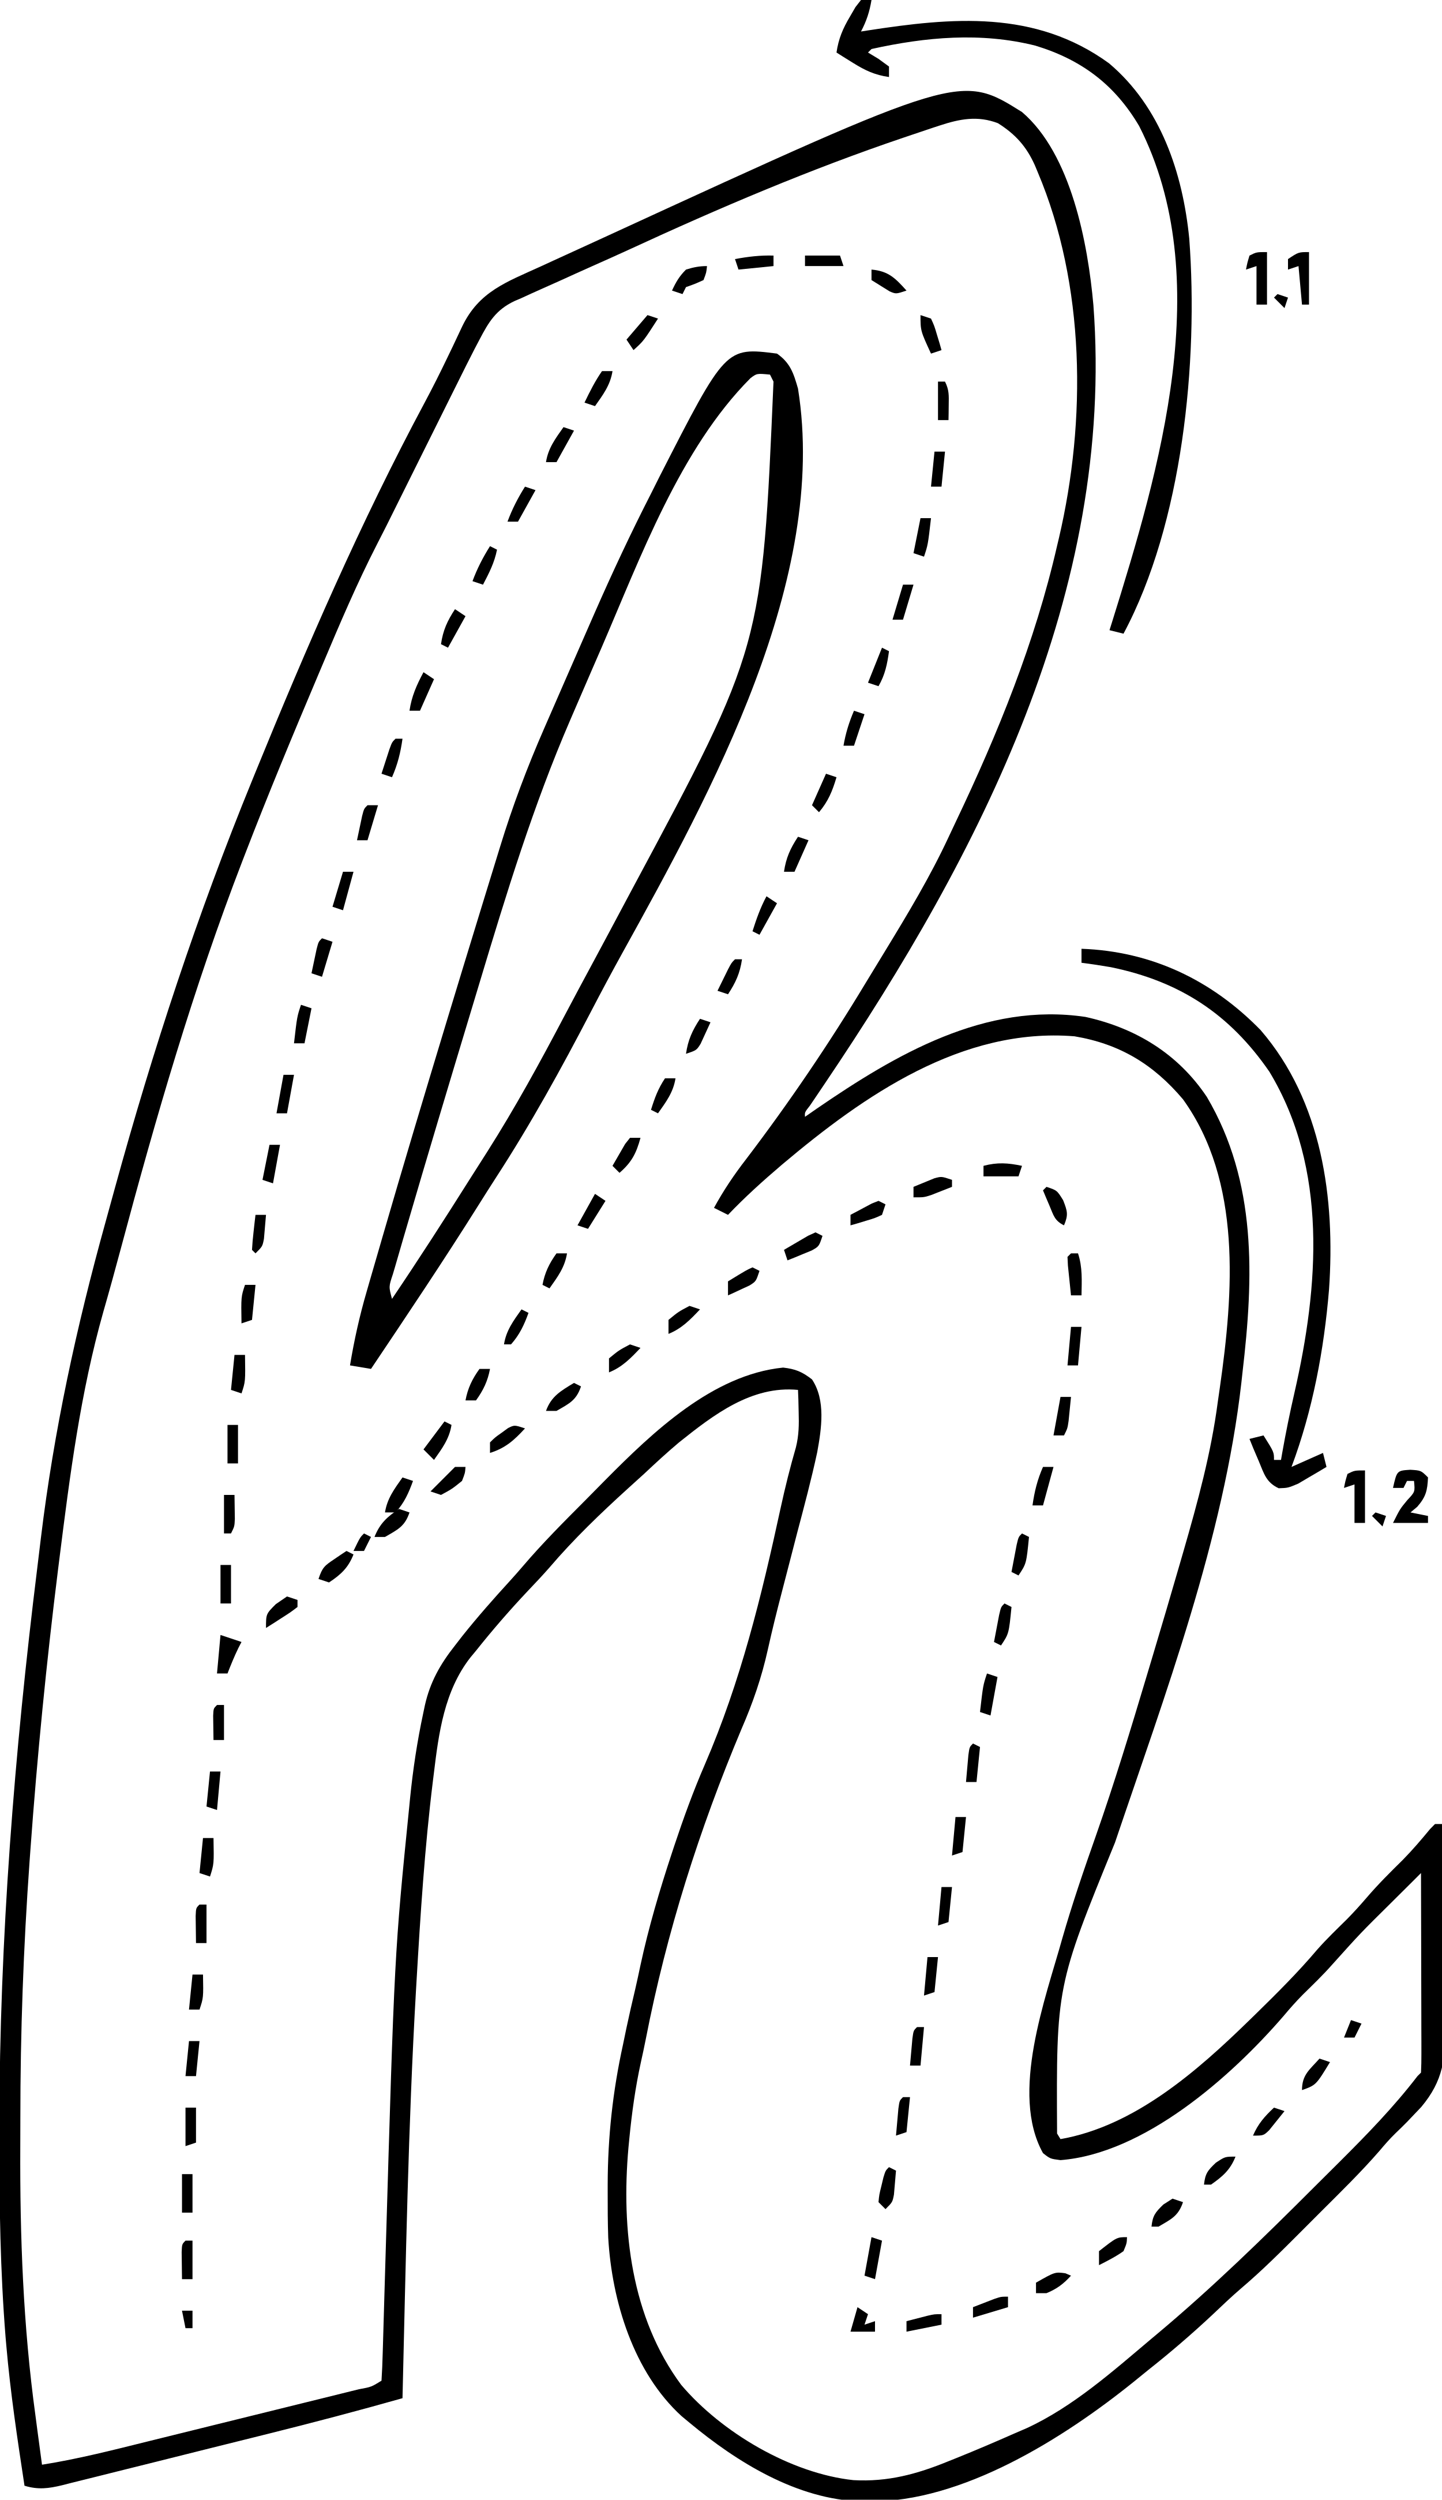 <?xml version="1.0" encoding="UTF-8"?>
<svg version="1.1" xmlns="http://www.w3.org/2000/svg" width="412" height="714">
<path d="M0 0 C14.067 11.998 18.844 37.64 20.398 55.133 C26.548 136.984 -11.896 211.652 -56.361 277.531 C-57.097 278.623 -57.832 279.715 -58.59 280.84 C-59.248 281.813 -59.907 282.786 -60.586 283.789 C-62.09 285.703 -62.09 285.703 -62 287 C-60.382 285.875 -60.382 285.875 -58.73 284.727 C-36.024 269.139 -10.539 254.215 18.137 258.465 C32.509 261.64 44.575 268.992 52.812 281.312 C67.177 305.648 66.181 332.892 63 360 C62.898 360.936 62.795 361.872 62.69 362.836 C57.635 407.449 40.874 451.975 26.562 494.312 C9.798 535.336 9.798 535.336 10.023 577.402 C10.507 578.193 10.507 578.193 11 579 C32.159 575.28 50.02 559.612 65 545 C65.871 544.152 65.871 544.152 66.759 543.287 C72.847 537.331 78.858 531.359 84.363 524.855 C87.032 521.83 89.942 519.05 92.812 516.219 C94.797 514.206 96.661 512.146 98.5 510 C101.742 506.217 105.234 502.745 108.785 499.254 C111.548 496.442 114.083 493.474 116.59 490.434 C117.055 489.961 117.521 489.487 118 489 C118.66 489 119.32 489 120 489 C120.186 498.197 120.328 507.394 120.414 516.593 C120.456 520.865 120.512 525.137 120.604 529.408 C120.691 533.539 120.738 537.668 120.759 541.799 C120.774 543.367 120.802 544.935 120.846 546.503 C121.095 555.868 120.365 562.331 114.07 569.825 C113.387 570.543 112.704 571.261 112 572 C111.044 573.005 111.044 573.005 110.068 574.031 C108.955 575.162 107.821 576.274 106.672 577.368 C105.06 578.941 103.633 580.571 102.188 582.297 C96.929 588.351 91.198 593.951 85.521 599.609 C83.567 601.558 81.618 603.512 79.67 605.467 C74.148 610.992 68.651 616.491 62.694 621.552 C59.764 624.057 56.991 626.731 54.188 629.375 C48.322 634.852 42.299 640.023 36 645 C34.626 646.116 33.252 647.231 31.879 648.348 C11.796 664.519 -17.103 682.739 -43.688 682.5 C-44.46 682.494 -45.233 682.487 -46.029 682.48 C-64.205 681.913 -81.352 671.35 -95 660 C-95.739 659.388 -96.477 658.775 -97.238 658.145 C-111.015 645.599 -117.184 625.225 -118.221 607.144 C-118.366 602.846 -118.385 598.55 -118.375 594.25 C-118.375 593.101 -118.375 593.101 -118.375 591.929 C-118.345 578.293 -116.927 565.336 -114 552 C-113.672 550.425 -113.346 548.849 -113.02 547.273 C-112.239 543.579 -111.389 539.904 -110.517 536.229 C-109.989 533.953 -109.503 531.67 -109.023 529.383 C-106.679 518.511 -103.549 507.928 -100.062 497.375 C-99.83 496.67 -99.597 495.966 -99.357 495.24 C-96.736 487.373 -93.935 479.638 -90.629 472.031 C-80.365 448.269 -74.444 424.014 -68.965 398.738 C-67.691 392.894 -66.259 387.138 -64.592 381.393 C-63.734 377.925 -63.706 374.884 -63.812 371.312 C-63.84 370.112 -63.867 368.912 -63.895 367.676 C-63.929 366.793 -63.964 365.91 -64 365 C-77.264 363.725 -88.13 372.119 -98 380 C-101.439 382.894 -104.726 385.921 -108 389 C-109.485 390.347 -110.971 391.693 -112.458 393.038 C-120.386 400.233 -128.094 407.619 -135.047 415.773 C-137.011 418.013 -139.051 420.169 -141.104 422.327 C-146.318 427.848 -151.271 433.558 -156 439.5 C-156.54 440.151 -157.079 440.802 -157.635 441.472 C-165.066 451.029 -166.651 462.969 -168.062 474.688 C-168.143 475.336 -168.224 475.984 -168.307 476.652 C-170.657 495.698 -171.882 514.849 -173 534 C-173.049 534.829 -173.097 535.659 -173.147 536.513 C-175.386 575.298 -176.049 614.168 -177 653 C-189.674 656.588 -202.395 659.932 -215.176 663.117 C-216.548 663.46 -216.548 663.46 -217.949 663.809 C-222.765 665.011 -227.582 666.209 -232.399 667.404 C-237.36 668.636 -242.317 669.88 -247.274 671.127 C-251.111 672.09 -254.951 673.043 -258.791 673.994 C-260.622 674.449 -262.451 674.907 -264.28 675.369 C-266.823 676.011 -269.368 676.64 -271.915 677.265 C-273.038 677.553 -273.038 677.553 -274.184 677.847 C-278.115 678.797 -281.098 679.19 -285 678 C-287.02 664.722 -289.028 651.448 -290.188 638.062 C-290.259 637.252 -290.33 636.441 -290.404 635.605 C-291.925 616.695 -292.205 597.775 -292.188 578.812 C-292.187 577.567 -292.186 576.321 -292.186 575.038 C-292.116 521.79 -287.888 468.682 -281.351 415.85 C-280.996 412.966 -280.649 410.08 -280.303 407.195 C-276.576 376.49 -270.152 346.991 -261.887 317.2 C-260.997 313.99 -260.115 310.779 -259.234 307.566 C-248.299 267.791 -235.613 229.18 -220 191 C-219.531 189.851 -219.531 189.851 -219.053 188.678 C-204.38 152.731 -189.016 117.264 -170.676 83.01 C-168.4 78.744 -166.234 74.444 -164.148 70.082 C-163.665 69.081 -163.182 68.079 -162.684 67.048 C-161.752 65.107 -160.833 63.16 -159.929 61.206 C-155.117 51.231 -147.285 48.566 -137.562 44.125 C-136.322 43.555 -135.082 42.985 -133.842 42.415 C-130.563 40.908 -127.28 39.409 -123.996 37.912 C-122.027 37.012 -120.06 36.109 -118.093 35.205 C-17.561 -11 -17.561 -11 0 0 Z M-23.602 3.879 C-24.223 4.082 -24.845 4.285 -25.485 4.494 C-27.536 5.171 -29.581 5.865 -31.625 6.562 C-32.339 6.803 -33.053 7.044 -33.788 7.292 C-60.522 16.329 -86.552 27.421 -112.162 39.243 C-115.697 40.869 -119.251 42.451 -122.807 44.03 C-125.946 45.429 -129.075 46.849 -132.203 48.273 C-133.716 48.958 -135.233 49.635 -136.754 50.303 C-138.878 51.238 -140.986 52.203 -143.094 53.176 C-143.719 53.443 -144.345 53.711 -144.99 53.986 C-150.318 56.508 -152.376 59.978 -155 65 C-155.466 65.887 -155.933 66.773 -156.413 67.686 C-158.01 70.787 -159.565 73.906 -161.113 77.031 C-161.687 78.181 -162.26 79.33 -162.85 80.514 C-164.368 83.557 -165.881 86.603 -167.393 89.649 C-168.907 92.697 -170.425 95.743 -171.943 98.789 C-173.71 102.335 -175.476 105.881 -177.237 109.43 C-181.939 118.902 -181.939 118.902 -184.295 123.49 C-190.006 134.629 -194.888 146.094 -199.75 157.625 C-200.189 158.661 -200.627 159.697 -201.079 160.765 C-208.271 177.759 -215.365 194.78 -222 212 C-222.258 212.669 -222.517 213.338 -222.783 214.027 C-236.741 250.219 -247.429 287.04 -257.44 324.496 C-259.073 330.594 -260.746 336.676 -262.492 342.742 C-269.005 365.756 -272.02 389.316 -275 413 C-275.136 414.079 -275.272 415.159 -275.411 416.271 C-278.737 442.916 -281.372 469.593 -283.312 496.375 C-283.394 497.497 -283.475 498.618 -283.559 499.774 C-285.306 524.198 -286.189 548.536 -286.185 573.024 C-286.185 575.704 -286.192 578.384 -286.206 581.063 C-286.327 606.807 -285.383 632.406 -281.875 657.938 C-281.69 659.338 -281.507 660.738 -281.324 662.139 C-280.892 665.427 -280.451 668.714 -280 672 C-269.647 670.369 -259.53 667.766 -249.367 665.246 C-247.48 664.78 -245.592 664.315 -243.704 663.849 C-239.772 662.879 -235.84 661.906 -231.909 660.932 C-226.861 659.681 -221.811 658.436 -216.76 657.193 C-212.873 656.235 -208.988 655.275 -205.102 654.313 C-203.239 653.852 -201.375 653.392 -199.511 652.934 C-196.92 652.296 -194.331 651.653 -191.742 651.01 C-190.581 650.725 -190.581 650.725 -189.396 650.435 C-185.911 649.793 -185.911 649.793 -183 648 C-182.831 645.41 -182.725 642.844 -182.659 640.25 C-182.634 639.434 -182.609 638.617 -182.584 637.776 C-182.531 635.987 -182.479 634.198 -182.43 632.409 C-182.351 629.54 -182.266 626.671 -182.179 623.802 C-182.056 619.707 -181.934 615.612 -181.814 611.517 C-179.295 525.966 -179.295 525.966 -175.062 483.938 C-174.989 483.188 -174.915 482.438 -174.84 481.665 C-174.016 473.449 -172.803 465.389 -171.07 457.312 C-170.914 456.569 -170.758 455.825 -170.598 455.059 C-169.093 448.414 -166.222 443.347 -162 438 C-161.295 437.09 -160.59 436.18 -159.863 435.242 C-155.555 429.844 -150.995 424.679 -146.336 419.582 C-145.096 418.211 -143.86 416.835 -142.666 415.425 C-137.038 408.818 -130.92 402.698 -124.796 396.556 C-122.893 394.643 -121.001 392.72 -119.109 390.797 C-105.535 377.103 -88.341 360.634 -68.25 358.625 C-64.677 359.037 -62.832 359.815 -60 362 C-56.045 367.933 -57.276 376.032 -58.513 382.816 C-60.182 390.563 -62.224 398.216 -64.25 405.875 C-64.844 408.168 -65.437 410.46 -66.027 412.754 C-66.89 416.104 -67.755 419.453 -68.632 422.8 C-70.056 428.253 -71.412 433.708 -72.631 439.21 C-74.384 447.11 -76.889 454.391 -80.125 461.812 C-92.227 490.615 -101.511 519.763 -107.489 550.429 C-107.932 552.66 -108.405 554.879 -108.902 557.098 C-110.479 564.307 -111.471 571.475 -112.188 578.812 C-112.272 579.673 -112.356 580.533 -112.442 581.419 C-114.521 604.785 -111.686 629.889 -97.375 649.188 C-85.847 662.803 -65.972 674.52 -48.164 676.406 C-38.359 676.95 -30.078 674.713 -21 671 C-20.237 670.695 -19.474 670.389 -18.688 670.075 C-13.079 667.82 -7.531 665.441 -2 663 C-0.907 662.529 0.186 662.059 1.312 661.574 C14.543 655.48 25.938 645.321 37 636 C37.517 635.568 38.034 635.136 38.567 634.69 C54.324 621.503 68.999 607.187 83.521 592.665 C85.954 590.233 88.396 587.81 90.838 585.387 C98.683 577.569 106.242 569.793 113 561 C113.33 560.67 113.66 560.34 114 560 C114.094 558.22 114.117 556.436 114.114 554.654 C114.113 552.942 114.113 552.942 114.113 551.196 C114.108 549.955 114.103 548.713 114.098 547.434 C114.096 546.17 114.095 544.906 114.093 543.604 C114.089 540.239 114.08 536.874 114.069 533.508 C114.058 530.077 114.054 526.645 114.049 523.213 C114.038 516.475 114.021 509.738 114 503 C112.872 504.13 112.872 504.13 111.72 505.282 C109.644 507.356 107.564 509.425 105.477 511.488 C96.776 520.087 96.776 520.087 88.602 529.18 C85.944 532.2 83.037 534.971 80.172 537.793 C78.259 539.736 76.498 541.723 74.75 543.812 C59.605 561.366 34.829 583.147 11 585 C8.062 584.625 8.062 584.625 6 583 C-3.5 565.965 6.754 538.784 11.536 521.588 C14.375 511.716 17.697 502.035 21.111 492.349 C26.418 477.235 31.072 461.928 35.663 446.585 C36.238 444.667 36.813 442.749 37.389 440.832 C39.967 432.233 42.503 423.623 45 415 C45.55 413.103 45.55 413.103 46.112 411.167 C50.2 397.015 54.026 383.057 55.938 368.438 C56.132 367.081 56.328 365.725 56.525 364.369 C60.404 337.254 62.863 305.436 46 282 C37.535 271.983 27.935 266.178 15 264 C-17.149 261.406 -45.093 280.861 -68.534 300.621 C-73.92 305.205 -79.112 309.88 -84 315 C-85.32 314.34 -86.64 313.68 -88 313 C-85.263 307.987 -82.243 303.509 -78.75 299 C-66.489 282.871 -55.15 266.155 -44.693 248.804 C-42.855 245.759 -40.998 242.725 -39.141 239.691 C-32.64 229.027 -26.23 218.398 -20.96 207.064 C-20.286 205.614 -19.603 204.168 -18.915 202.725 C-6.842 177.398 3.728 151.396 10 124 C10.177 123.256 10.354 122.512 10.537 121.746 C18.44 88.02 18.086 49.312 4.5 17.188 C4.228 16.536 3.956 15.884 3.675 15.212 C1.259 9.816 -1.898 6.325 -6.875 3.188 C-12.721 0.966 -17.797 1.969 -23.602 3.879 Z " fill="#000000" transform="translate(292,32)"/>
<path d="M0 0 C3.822 2.686 4.737 5.617 6 10 C14.709 64.351 -18.794 125.348 -44.136 171.115 C-47.242 176.734 -50.264 182.39 -53.227 188.086 C-61.643 204.247 -70.311 219.985 -80.243 235.282 C-81.963 237.943 -83.656 240.62 -85.34 243.305 C-95.248 259.076 -105.623 274.536 -116 290 C-117.98 289.67 -119.96 289.34 -122 289 C-120.808 281.815 -119.267 274.861 -117.227 267.871 C-116.813 266.432 -116.813 266.432 -116.391 264.965 C-115.475 261.787 -114.551 258.612 -113.625 255.438 C-113.304 254.33 -112.983 253.222 -112.652 252.08 C-106.807 231.927 -100.774 211.831 -94.688 191.75 C-94.481 191.07 -94.275 190.389 -94.063 189.688 C-91.268 180.464 -88.455 171.245 -85.624 162.032 C-84.979 159.931 -84.336 157.83 -83.693 155.729 C-82.592 152.134 -81.485 148.541 -80.374 144.95 C-79.957 143.6 -79.542 142.25 -79.129 140.899 C-75.597 129.357 -71.384 118.185 -66.551 107.125 C-66.286 106.516 -66.02 105.908 -65.747 105.281 C-65.158 103.932 -64.568 102.582 -63.978 101.234 C-62.895 98.759 -61.817 96.282 -60.74 93.805 C-58.254 88.094 -55.755 82.39 -53.25 76.688 C-52.85 75.776 -52.45 74.864 -52.038 73.925 C-46.995 62.451 -41.713 51.156 -36 40 C-35.2 38.404 -34.401 36.807 -33.602 35.211 C-14.662 -1.866 -14.662 -1.866 0 0 Z M-7.57 7.004 C-27.667 27.151 -39.052 58.365 -50.16 84.06 C-51.03 86.069 -51.904 88.076 -52.779 90.082 C-54.316 93.612 -55.843 97.146 -57.362 100.684 C-57.934 102.014 -58.507 103.343 -59.083 104.671 C-69.616 129.025 -77.339 154.286 -84.97 179.658 C-85.758 182.276 -86.548 184.894 -87.339 187.511 C-93.659 208.421 -99.946 229.342 -106.062 250.312 C-106.336 251.243 -106.609 252.173 -106.891 253.131 C-107.635 255.664 -108.368 258.201 -109.098 260.738 C-109.311 261.461 -109.524 262.184 -109.744 262.929 C-110.941 266.514 -110.941 266.514 -110 270 C-102.38 258.727 -95.019 247.299 -87.763 235.789 C-86.098 233.156 -84.421 230.53 -82.742 227.906 C-74.813 215.417 -67.755 202.517 -60.868 189.434 C-58.051 184.083 -55.188 178.757 -52.319 173.434 C-49.196 167.631 -46.097 161.816 -43 156 C-42.398 154.872 -41.795 153.744 -41.175 152.582 C-4.255 83.731 -4.255 83.731 -1 8 C-1.495 7.01 -1.495 7.01 -2 6 C-5.749 5.641 -5.749 5.641 -7.57 7.004 Z " fill="#000000" transform="translate(222,101)"/>
<path d="M0 0 C0.99 0 1.98 0 3 0 C2.439 3.363 1.582 5.991 0 9 C0.577 8.909 1.155 8.818 1.75 8.725 C26.025 4.974 49.741 2.743 70.852 18.07 C85.634 30.53 91.935 49.43 93.789 68.172 C96.413 103.353 91.896 149.433 75 181 C73.68 180.67 72.36 180.34 71 180 C71.241 179.233 71.482 178.465 71.731 177.675 C85.327 134.143 101.573 79.357 79.473 36.004 C72.458 24.103 62.923 17.015 49.824 13.035 C34.256 9.139 18.516 10.562 3 14 C2.67 14.33 2.34 14.66 2 15 C2.99 15.598 3.98 16.196 5 16.812 C6.485 17.895 6.485 17.895 8 19 C8 19.99 8 20.98 8 22 C3.938 21.422 1.152 20.109 -2.312 17.938 C-3.196 17.39 -4.079 16.842 -4.988 16.277 C-5.652 15.856 -6.316 15.434 -7 15 C-6.412 11.02 -5.18 8.138 -3.125 4.688 C-2.612 3.804 -2.099 2.921 -1.57 2.012 C-0.793 1.016 -0.793 1.016 0 0 Z " fill="#000000" transform="translate(246,0)"/>
<path d="M0 0 C20.004 0.721 37.218 8.922 51.18 23.234 C68.761 43.621 72.525 71.348 70.723 97.316 C69.308 114.47 66.051 131.863 60 148 C64.455 146.02 64.455 146.02 69 144 C69.33 145.32 69.66 146.64 70 148 C68.281 149.038 66.55 150.055 64.812 151.062 C63.368 151.915 63.368 151.915 61.895 152.785 C59 154 59 154 56.344 154.094 C52.781 152.431 52.172 149.994 50.688 146.438 C50.176 145.24 49.664 144.042 49.137 142.809 C48.762 141.882 48.386 140.955 48 140 C49.32 139.67 50.64 139.34 52 139 C55 143.75 55 143.75 55 146 C55.66 146 56.32 146 57 146 C57.115 145.334 57.231 144.669 57.35 143.983 C58.372 138.206 59.538 132.487 60.853 126.77 C67.783 96.438 70.449 62.892 53.688 35.125 C42.26 18.53 27.993 9.285 8.387 5.258 C5.595 4.779 2.811 4.351 0 4 C0 2.68 0 1.36 0 0 Z " fill="#000000" transform="translate(309,271)"/>
<path d="M0 0 C3.062 0.188 3.062 0.188 5.062 2.188 C4.9 5.924 4.475 7.713 2 10.562 C1.361 11.099 0.721 11.635 0.062 12.188 C1.712 12.518 3.362 12.848 5.062 13.188 C5.062 13.848 5.062 14.508 5.062 15.188 C1.762 15.188 -1.538 15.188 -4.938 15.188 C-2.938 11.188 -2.938 11.188 -0.812 8.625 C1.367 6.304 1.367 6.304 1.062 3.188 C0.403 3.188 -0.258 3.188 -0.938 3.188 C-1.268 3.848 -1.597 4.508 -1.938 5.188 C-2.928 5.188 -3.917 5.188 -4.938 5.188 C-3.821 0.244 -3.821 0.244 0 0 Z " fill="#000000" transform="translate(402.938,419.812)"/>
<path d="M0 0 C0 4.95 0 9.9 0 15 C-0.99 15 -1.98 15 -3 15 C-3 11.37 -3 7.74 -3 4 C-3.99 4.33 -4.98 4.66 -6 5 C-5.625 3.062 -5.625 3.062 -5 1 C-3 0 -3 0 0 0 Z " fill="#000000" transform="translate(390,420)"/>
<path d="M0 0 C0 4.95 0 9.9 0 15 C-0.99 15 -1.98 15 -3 15 C-3 11.37 -3 7.74 -3 4 C-3.99 4.33 -4.98 4.66 -6 5 C-5.625 3.062 -5.625 3.062 -5 1 C-3 0 -3 0 0 0 Z " fill="#000000" transform="translate(362,72)"/>
<path d="M0 0 C0 4.95 0 9.9 0 15 C-0.66 15 -1.32 15 -2 15 C-2.33 11.37 -2.66 7.74 -3 4 C-3.99 4.33 -4.98 4.66 -6 5 C-6 4.01 -6 3.02 -6 2 C-3 0 -3 0 0 0 Z " fill="#000000" transform="translate(374,72)"/>
<path d="M0 0 C1.98 0.66 3.96 1.32 6 2 C5.711 2.557 5.423 3.114 5.125 3.688 C3.959 6.085 2.966 8.516 2 11 C1.01 11 0.02 11 -1 11 C-0.67 7.37 -0.34 3.74 0 0 Z " fill="#000000" transform="translate(63,467)"/>
<path d="M0 0 C0.66 0.33 1.32 0.66 2 1 C0.512 4.787 -1.62 6.774 -5 9 C-5.99 8.67 -6.98 8.34 -8 8 C-6.883 4.65 -6.253 4.207 -3.438 2.312 C-2.797 1.876 -2.156 1.439 -1.496 0.988 C-1.002 0.662 -0.509 0.336 0 0 Z " fill="#000000" transform="translate(99,443)"/>
<path d="M0 0 C0.99 0.33 1.98 0.66 3 1 C3 1.66 3 2.32 3 3 C1.031 4.508 1.031 4.508 -1.5 6.125 C-2.335 6.664 -3.171 7.203 -4.031 7.758 C-4.681 8.168 -5.331 8.578 -6 9 C-6 5 -6 5 -3.188 2.188 C-2.136 1.466 -1.084 0.744 0 0 Z " fill="#000000" transform="translate(82,456)"/>
<path d="M0 0 C0.99 0.33 1.98 0.66 3 1 C1.653 5.041 -0.384 5.903 -4 8 C-4.99 8 -5.98 8 -7 8 C-5.512 4.213 -3.38 2.226 0 0 Z " fill="#000000" transform="translate(114,431)"/>
<path d="M0 0 C-3.126 3.394 -5.565 5.606 -10 7 C-10 6.01 -10 5.02 -10 4 C-8.574 2.578 -8.574 2.578 -6.688 1.25 C-6.073 0.801 -5.458 0.353 -4.824 -0.109 C-3 -1 -3 -1 0 0 Z " fill="#000000" transform="translate(150,408)"/>
<path d="M0 0 C0.66 0 1.32 0 2 0 C3.327 3.981 3.069 7.85 3 12 C2.01 12 1.02 12 0 12 C-0.194 10.188 -0.38 8.376 -0.562 6.562 C-0.667 5.553 -0.771 4.544 -0.879 3.504 C-0.919 2.678 -0.959 1.851 -1 1 C-0.67 0.67 -0.34 0.34 0 0 Z " fill="#000000" transform="translate(306,358)"/>
<path d="M0 0 C0.66 0.33 1.32 0.66 2 1 C1 4 1 4 -1.066 5.168 C-1.89 5.504 -2.714 5.841 -3.562 6.188 C-4.389 6.532 -5.215 6.876 -6.066 7.23 C-6.704 7.484 -7.343 7.738 -8 8 C-8.33 7.01 -8.66 6.02 -9 5 C-7.547 4.136 -6.088 3.284 -4.625 2.438 C-3.407 1.724 -3.407 1.724 -2.164 0.996 C-1.45 0.667 -0.736 0.339 0 0 Z " fill="#000000" transform="translate(233,352)"/>
<path d="M0 0 C0 0.66 0 1.32 0 2 C-1.268 2.506 -2.54 3.005 -3.812 3.5 C-4.874 3.918 -4.874 3.918 -5.957 4.344 C-8 5 -8 5 -11 5 C-11 4.01 -11 3.02 -11 2 C-9.734 1.468 -8.462 0.95 -7.188 0.438 C-6.48 0.147 -5.772 -0.143 -5.043 -0.441 C-3 -1 -3 -1 0 0 Z " fill="#000000" transform="translate(272,337)"/>
<path d="M0 0 C-0.188 1.875 -0.188 1.875 -1 4 C-3.5 5.125 -3.5 5.125 -6 6 C-6.33 6.66 -6.66 7.32 -7 8 C-7.99 7.67 -8.98 7.34 -10 7 C-8.848 4.532 -7.952 2.952 -6 1 C-3.902 0.344 -2.2 0 0 0 Z " fill="#000000" transform="translate(202,76)"/>
<path d="M0 0 C0.99 0.33 1.98 0.66 3 1 C2.34 4.63 1.68 8.26 1 12 C0.01 11.67 -0.98 11.34 -2 11 C-1.34 7.37 -0.68 3.74 0 0 Z " fill="#000000" transform="translate(249,639)"/>
<path d="M0 0 C0.99 0.33 1.98 0.66 3 1 C2.34 4.63 1.68 8.26 1 12 C0.01 11.67 -0.98 11.34 -2 11 C-1.125 3.375 -1.125 3.375 0 0 Z " fill="#000000" transform="translate(282,478)"/>
<path d="M0 0 C0.99 0 1.98 0 3 0 C2.01 3.63 1.02 7.26 0 11 C-0.99 11 -1.98 11 -3 11 C-2.449 7.051 -1.611 3.651 0 0 Z " fill="#000000" transform="translate(298,419)"/>
<path d="M0 0 C0.99 0 1.98 0 3 0 C2.875 1.75 2.875 1.75 2 4 C-0.875 6.312 -0.875 6.312 -4 8 C-4.99 7.67 -5.98 7.34 -7 7 C-4.667 4.667 -2.333 2.333 0 0 Z " fill="#000000" transform="translate(130,419)"/>
<path d="M0 0 C0.66 0.33 1.32 0.66 2 1 C0.653 5.041 -1.384 5.903 -5 8 C-5.99 8 -6.98 8 -8 8 C-6.498 3.794 -3.714 2.261 0 0 Z " fill="#000000" transform="translate(164,395)"/>
<path d="M0 0 C0.99 0.33 1.98 0.66 3 1 C0.192 3.964 -2.183 6.445 -6 8 C-6 6.68 -6 5.36 -6 4 C-3.188 1.688 -3.188 1.688 0 0 Z " fill="#000000" transform="translate(180,384)"/>
<path d="M0 0 C0.99 0.33 1.98 0.66 3 1 C0.525 5.455 0.525 5.455 -2 10 C-2.99 10 -3.98 10 -5 10 C-4.385 6.005 -2.294 3.255 0 0 Z " fill="#000000" transform="translate(161,122)"/>
<path d="M0 0 C0.99 0.33 1.98 0.66 3 1 C1.658 5.026 -0.423 5.883 -4 8 C-4.66 8 -5.32 8 -6 8 C-5.664 4.86 -4.948 3.949 -2.625 1.688 C-1.759 1.131 -0.892 0.574 0 0 Z " fill="#000000" transform="translate(335,628)"/>
<path d="M0 0 C0.99 0 1.98 0 3 0 C3 3.63 3 7.26 3 11 C2.01 11 1.02 11 0 11 C0 7.37 0 3.74 0 0 Z " fill="#000000" transform="translate(52,621)"/>
<path d="M0 0 C-1.49 3.794 -3.691 5.683 -7 8 C-7.66 8 -8.32 8 -9 8 C-8.664 4.865 -7.973 3.975 -5.625 1.75 C-3 0 -3 0 0 0 Z " fill="#000000" transform="translate(353,616)"/>
<path d="M0 0 C0.99 0.33 1.98 0.66 3 1 C-1 7.571 -1 7.571 -5 9 C-5 4.61 -2.872 3.231 0 0 Z " fill="#000000" transform="translate(377,588)"/>
<path d="M0 0 C0.99 0 1.98 0 3 0 C3 3.63 3 7.26 3 11 C2.01 11 1.02 11 0 11 C0 7.37 0 3.74 0 0 Z " fill="#000000" transform="translate(63,447)"/>
<path d="M0 0 C0.99 0.33 1.98 0.66 3 1 C1.761 4.432 0.497 7.303 -2 10 C-2.99 10 -3.98 10 -5 10 C-4.385 6.005 -2.294 3.255 0 0 Z " fill="#000000" transform="translate(115,422)"/>
<path d="M0 0 C0.66 0.33 1.32 0.66 2 1 C1.385 4.995 -0.706 7.745 -3 11 C-3.99 10.01 -4.98 9.02 -6 8 C-4.02 5.36 -2.04 2.72 0 0 Z " fill="#000000" transform="translate(127,406)"/>
<path d="M0 0 C0.99 0 1.98 0 3 0 C3 3.63 3 7.26 3 11 C2.01 11 1.02 11 0 11 C0 7.37 0 3.74 0 0 Z " fill="#000000" transform="translate(65,407)"/>
<path d="M0 0 C0.99 0 1.98 0 3 0 C2.859 1.459 2.712 2.917 2.562 4.375 C2.481 5.187 2.4 5.999 2.316 6.836 C2 9 2 9 1 11 C0.01 11 -0.98 11 -2 11 C-1.34 7.37 -0.68 3.74 0 0 Z " fill="#000000" transform="translate(303,399)"/>
<path d="M0 0 C0.66 0.33 1.32 0.66 2 1 C1.67 1.99 1.34 2.98 1 4 C-1.066 4.949 -1.066 4.949 -3.562 5.688 C-4.389 5.939 -5.215 6.19 -6.066 6.449 C-6.704 6.631 -7.343 6.813 -8 7 C-8 6.01 -8 5.02 -8 4 C-6.713 3.303 -5.421 2.618 -4.125 1.938 C-3.406 1.555 -2.686 1.172 -1.945 0.777 C-1.303 0.521 -0.661 0.264 0 0 Z " fill="#000000" transform="translate(251,343)"/>
<path d="M0 0 C3 1 3 1 4.75 3.812 C5.986 6.964 6.282 7.969 5 11 C2.294 9.647 2.038 8.19 0.875 5.438 C0.522 4.611 0.169 3.785 -0.195 2.934 C-0.461 2.296 -0.726 1.657 -1 1 C-0.67 0.67 -0.34 0.34 0 0 Z " fill="#000000" transform="translate(299,339)"/>
<path d="M0 0 C-0.33 0.99 -0.66 1.98 -1 3 C-4.3 3 -7.6 3 -11 3 C-11 2.01 -11 1.02 -11 0 C-7.018 -1.054 -4.018 -0.841 0 0 Z " fill="#000000" transform="translate(292,333)"/>
<path d="M0 0 C0.99 0 1.98 0 3 0 C1.792 4.431 0.483 6.981 -3 10 C-3.66 9.34 -4.32 8.68 -5 8 C-4.243 6.659 -3.469 5.327 -2.688 4 C-2.258 3.257 -1.829 2.515 -1.387 1.75 C-0.7 0.884 -0.7 0.884 0 0 Z " fill="#000000" transform="translate(180,325)"/>
<path d="M0 0 C0.99 0 1.98 0 3 0 C2.34 3.63 1.68 7.26 1 11 C0.01 11 -0.98 11 -2 11 C-1.34 7.37 -0.68 3.74 0 0 Z " fill="#000000" transform="translate(81,307)"/>
<path d="M0 0 C0.99 0.33 1.98 0.66 3 1 C2.01 4.3 1.02 7.6 0 11 C-0.99 10.67 -1.98 10.34 -3 10 C-2.692 8.52 -2.378 7.041 -2.062 5.562 C-1.888 4.739 -1.714 3.915 -1.535 3.066 C-1 1 -1 1 0 0 Z " fill="#000000" transform="translate(92,268)"/>
<path d="M0 0 C0.99 0.33 1.98 0.66 3 1 C1.68 3.97 0.36 6.94 -1 10 C-1.99 10 -2.98 10 -4 10 C-3.435 6.042 -2.191 3.334 0 0 Z " fill="#000000" transform="translate(228,239)"/>
<path d="M0 0 C0.99 0.66 1.98 1.32 3 2 C1.68 4.97 0.36 7.94 -1 11 C-1.99 11 -2.98 11 -4 11 C-3.393 6.872 -1.962 3.668 0 0 Z " fill="#000000" transform="translate(121,192)"/>
<path d="M0 0 C0.66 0.33 1.32 0.66 2 1 C1.294 4.669 -0.277 7.705 -2 11 C-2.99 10.67 -3.98 10.34 -5 10 C-3.665 6.406 -2.04 3.245 0 0 Z " fill="#000000" transform="translate(140,156)"/>
<path d="M0 0 C0.99 0.33 1.98 0.66 3 1 C0.525 5.455 0.525 5.455 -2 10 C-2.99 10 -3.98 10 -5 10 C-3.665 6.406 -2.04 3.245 0 0 Z " fill="#000000" transform="translate(150,139)"/>
<path d="M0 0 C0.99 0 1.98 0 3 0 C2.385 3.995 0.294 6.745 -2 10 C-2.99 9.67 -3.98 9.34 -5 9 C-3.499 5.883 -1.976 2.845 0 0 Z " fill="#000000" transform="translate(172,106)"/>
<path d="M0 0 C0.99 0.33 1.98 0.66 3 1 C-1.143 7.429 -1.143 7.429 -4 10 C-4.66 9.01 -5.32 8.02 -6 7 C-4.02 4.69 -2.04 2.38 0 0 Z " fill="#000000" transform="translate(185,90)"/>
<path d="M0 0 C0.66 0 1.32 0 2 0 C2 3.63 2 7.26 2 11 C1.01 11 0.02 11 -1 11 C-1.027 9.354 -1.046 7.708 -1.062 6.062 C-1.074 5.146 -1.086 4.229 -1.098 3.285 C-1 1 -1 1 0 0 Z " fill="#000000" transform="translate(53,640)"/>
<path d="M0 0 C0.66 0.33 1.32 0.66 2 1 C1.886 2.459 1.758 3.917 1.625 5.375 C1.555 6.187 1.486 6.999 1.414 7.836 C1 10 1 10 -1 12 C-1.66 11.34 -2.32 10.68 -3 10 C-2.793 7.871 -2.793 7.871 -2.188 5.438 C-1.995 4.632 -1.803 3.826 -1.605 2.996 C-1 1 -1 1 0 0 Z " fill="#000000" transform="translate(254,619)"/>
<path d="M0 0 C0.99 0 1.98 0 3 0 C3 3.3 3 6.6 3 10 C2.01 10.33 1.02 10.66 0 11 C0 7.37 0 3.74 0 0 Z " fill="#000000" transform="translate(53,602)"/>
<path d="M0 0 C0.66 0 1.32 0 2 0 C1.67 3.63 1.34 7.26 1 11 C0.01 11 -0.98 11 -2 11 C-1.86 9.354 -1.713 7.708 -1.562 6.062 C-1.481 5.146 -1.4 4.229 -1.316 3.285 C-1 1 -1 1 0 0 Z " fill="#000000" transform="translate(262,579)"/>
<path d="M0 0 C0.99 0 1.98 0 3 0 C2.67 3.3 2.34 6.6 2 10 C1.01 10.33 0.02 10.66 -1 11 C-0.67 7.37 -0.34 3.74 0 0 Z " fill="#000000" transform="translate(265,559)"/>
<path d="M0 0 C0.66 0 1.32 0 2 0 C2 3.63 2 7.26 2 11 C1.01 11 0.02 11 -1 11 C-1.027 9.354 -1.046 7.708 -1.062 6.062 C-1.074 5.146 -1.086 4.229 -1.098 3.285 C-1 1 -1 1 0 0 Z " fill="#000000" transform="translate(57,544)"/>
<path d="M0 0 C0.99 0 1.98 0 3 0 C2.67 3.3 2.34 6.6 2 10 C1.01 10.33 0.02 10.66 -1 11 C-0.67 7.37 -0.34 3.74 0 0 Z " fill="#000000" transform="translate(269,539)"/>
<path d="M0 0 C0.99 0 1.98 0 3 0 C2.67 3.3 2.34 6.6 2 10 C1.01 10.33 0.02 10.66 -1 11 C-0.67 7.37 -0.34 3.74 0 0 Z " fill="#000000" transform="translate(273,519)"/>
<path d="M0 0 C0.66 0.33 1.32 0.66 2 1 C1.67 4.3 1.34 7.6 1 11 C0.01 11 -0.98 11 -2 11 C-1.86 9.354 -1.713 7.708 -1.562 6.062 C-1.481 5.146 -1.4 4.229 -1.316 3.285 C-1 1 -1 1 0 0 Z " fill="#000000" transform="translate(278,498)"/>
<path d="M0 0 C0.66 0.33 1.32 0.66 2 1 C1.25 8.625 1.25 8.625 -1 12 C-1.66 11.67 -2.32 11.34 -3 11 C-2.692 9.353 -2.379 7.708 -2.062 6.062 C-1.888 5.146 -1.714 4.229 -1.535 3.285 C-1 1 -1 1 0 0 Z " fill="#000000" transform="translate(287,458)"/>
<path d="M0 0 C0.66 0.33 1.32 0.66 2 1 C1.25 8.625 1.25 8.625 -1 12 C-1.66 11.67 -2.32 11.34 -3 11 C-2.692 9.353 -2.379 7.708 -2.062 6.062 C-1.888 5.146 -1.714 4.229 -1.535 3.285 C-1 1 -1 1 0 0 Z " fill="#000000" transform="translate(292,438)"/>
<path d="M0 0 C0.99 0 1.98 0 3 0 C2.67 3.63 2.34 7.26 2 11 C1.01 11 0.02 11 -1 11 C-0.67 7.37 -0.34 3.74 0 0 Z " fill="#000000" transform="translate(306,379)"/>
<path d="M0 0 C0.99 0.33 1.98 0.66 3 1 C0.192 3.964 -2.183 6.445 -6 8 C-6 6.68 -6 5.36 -6 4 C-3.188 1.688 -3.188 1.688 0 0 Z " fill="#000000" transform="translate(197,373)"/>
<path d="M0 0 C0.99 0 1.98 0 3 0 C2.67 3.3 2.34 6.6 2 10 C1.01 10.33 0.02 10.66 -1 11 C-1.125 3.375 -1.125 3.375 0 0 Z " fill="#000000" transform="translate(70,367)"/>
<path d="M0 0 C0.66 0.33 1.32 0.66 2 1 C1 4 1 4 -0.848 5.168 C-1.579 5.504 -2.309 5.841 -3.062 6.188 C-3.796 6.532 -4.529 6.876 -5.285 7.23 C-6.134 7.611 -6.134 7.611 -7 8 C-7 6.68 -7 5.36 -7 4 C-1.727 0.777 -1.727 0.777 0 0 Z " fill="#000000" transform="translate(215,362)"/>
<path d="M0 0 C0.99 0 1.98 0 3 0 C2.385 3.995 0.294 6.745 -2 10 C-2.66 9.67 -3.32 9.34 -4 9 C-3.354 5.514 -2.076 2.875 0 0 Z " fill="#000000" transform="translate(159,358)"/>
<path d="M0 0 C0.99 0 1.98 0 3 0 C2.34 3.63 1.68 7.26 1 11 C0.01 10.67 -0.98 10.34 -2 10 C-1.34 6.7 -0.68 3.4 0 0 Z " fill="#000000" transform="translate(77,327)"/>
<path d="M0 0 C0.99 0 1.98 0 3 0 C2.385 3.995 0.294 6.745 -2 10 C-2.66 9.67 -3.32 9.34 -4 9 C-2.941 5.597 -1.991 2.986 0 0 Z " fill="#000000" transform="translate(190,308)"/>
<path d="M0 0 C0.99 0.33 1.98 0.66 3 1 C2.34 4.3 1.68 7.6 1 11 C0.01 11 -0.98 11 -2 11 C-1.125 3.375 -1.125 3.375 0 0 Z " fill="#000000" transform="translate(86,287)"/>
<path d="M0 0 C0.66 0 1.32 0 2 0 C1.435 3.958 0.191 6.666 -2 10 C-2.99 9.67 -3.98 9.34 -5 9 C-4.357 7.686 -3.71 6.374 -3.062 5.062 C-2.703 4.332 -2.343 3.601 -1.973 2.848 C-1 1 -1 1 0 0 Z " fill="#000000" transform="translate(210,274)"/>
<path d="M0 0 C0.66 0 1.32 0 2 0 C1.449 3.949 0.611 7.349 -1 11 C-1.99 10.67 -2.98 10.34 -4 10 C-3.524 8.52 -3.044 7.041 -2.562 5.562 C-2.296 4.739 -2.029 3.915 -1.754 3.066 C-1 1 -1 1 0 0 Z " fill="#000000" transform="translate(113,211)"/>
<path d="M0 0 C0.99 0.66 1.98 1.32 3 2 C1.35 4.97 -0.3 7.94 -2 11 C-2.66 10.67 -3.32 10.34 -4 10 C-3.435 6.042 -2.191 3.334 0 0 Z " fill="#000000" transform="translate(130,174)"/>
<path d="M0 0 C0.99 0 1.98 0 3 0 C2.125 7.625 2.125 7.625 1 11 C0.01 10.67 -0.98 10.34 -2 10 C-1.34 6.7 -0.68 3.4 0 0 Z " fill="#000000" transform="translate(263,148)"/>
<path d="M0 0 C0.99 0.33 1.98 0.66 3 1 C3.949 3.066 3.949 3.066 4.688 5.562 C4.939 6.389 5.19 7.215 5.449 8.066 C5.631 8.704 5.813 9.343 6 10 C5.01 10.33 4.02 10.66 3 11 C0 4.5 0 4.5 0 0 Z " fill="#000000" transform="translate(263,90)"/>
<path d="M0 0 C4.833 0.414 6.827 2.464 10 6 C7 7 7 7 5.176 6.223 C3.451 5.148 1.725 4.074 0 3 C0 2.01 0 1.02 0 0 Z " fill="#000000" transform="translate(249,77)"/>
<path d="M0 0 C0 0.99 0 1.98 0 3 C-3.3 3.33 -6.6 3.66 -10 4 C-10.33 3.01 -10.66 2.02 -11 1 C-7.276 0.307 -3.789 -0.111 0 0 Z " fill="#000000" transform="translate(221,73)"/>
<path d="M0 0 C3.3 0 6.6 0 10 0 C10.33 0.99 10.66 1.98 11 3 C7.37 3 3.74 3 0 3 C0 2.01 0 1.02 0 0 Z " fill="#000000" transform="translate(230,73)"/>
<path d="M0 0 C0.536 0.227 1.073 0.454 1.625 0.688 C-0.502 3.027 -2.437 4.494 -5.375 5.688 C-6.365 5.688 -7.355 5.688 -8.375 5.688 C-8.375 4.697 -8.375 3.708 -8.375 2.688 C-2.96 -0.389 -2.96 -0.389 0 0 Z " fill="#000000" transform="translate(304.375,649.312)"/>
<path d="M0 0 C-0.062 1.75 -0.062 1.75 -1 4 C-3.242 5.595 -5.536 6.745 -8 8 C-8 6.68 -8 5.36 -8 4 C-2.889 0 -2.889 0 0 0 Z " fill="#000000" transform="translate(322,639)"/>
<path d="M0 0 C0.66 0 1.32 0 2 0 C1.67 3.3 1.34 6.6 1 10 C0.01 10.33 -0.98 10.66 -2 11 C-1.86 9.354 -1.713 7.708 -1.562 6.062 C-1.481 5.146 -1.4 4.229 -1.316 3.285 C-1 1 -1 1 0 0 Z " fill="#000000" transform="translate(258,599)"/>
<path d="M0 0 C0.99 0 1.98 0 3 0 C3.143 7.429 3.143 7.429 2 11 C1.01 10.67 0.02 10.34 -1 10 C-0.67 6.7 -0.34 3.4 0 0 Z " fill="#000000" transform="translate(58,525)"/>
<path d="M0 0 C0.99 0 1.98 0 3 0 C2.67 3.63 2.34 7.26 2 11 C1.01 10.67 0.02 10.34 -1 10 C-0.67 6.7 -0.34 3.4 0 0 Z " fill="#000000" transform="translate(60,506)"/>
<path d="M0 0 C0.99 0 1.98 0 3 0 C3.027 1.458 3.046 2.917 3.062 4.375 C3.074 5.187 3.086 5.999 3.098 6.836 C3 9 3 9 2 11 C1.34 11 0.68 11 0 11 C0 7.37 0 3.74 0 0 Z " fill="#000000" transform="translate(64,427)"/>
<path d="M0 0 C0.99 0 1.98 0 3 0 C2.354 3.486 1.076 6.125 -1 9 C-1.99 9 -2.98 9 -4 9 C-3.354 5.514 -2.076 2.875 0 0 Z " fill="#000000" transform="translate(137,391)"/>
<path d="M0 0 C0.99 0 1.98 0 3 0 C3.125 7.625 3.125 7.625 2 11 C1.01 10.67 0.02 10.34 -1 10 C-0.67 6.7 -0.34 3.4 0 0 Z " fill="#000000" transform="translate(67,387)"/>
<path d="M0 0 C0.99 0.66 1.98 1.32 3 2 C1.35 4.64 -0.3 7.28 -2 10 C-2.99 9.67 -3.98 9.34 -5 9 C-3.35 6.03 -1.7 3.06 0 0 Z " fill="#000000" transform="translate(170,341)"/>
<path d="M0 0 C0.99 0.33 1.98 0.66 3 1 C2.408 2.318 1.801 3.629 1.188 4.938 C0.683 6.034 0.683 6.034 0.168 7.152 C-1 9 -1 9 -4 10 C-3.435 6.042 -2.191 3.334 0 0 Z " fill="#000000" transform="translate(200,291)"/>
<path d="M0 0 C0.99 0 1.98 0 3 0 C2.01 3.63 1.02 7.26 0 11 C-0.99 10.67 -1.98 10.34 -3 10 C-2.01 6.7 -1.02 3.4 0 0 Z " fill="#000000" transform="translate(98,249)"/>
<path d="M0 0 C0.99 0 1.98 0 3 0 C2.01 3.3 1.02 6.6 0 10 C-0.99 10 -1.98 10 -3 10 C-2.692 8.52 -2.378 7.041 -2.062 5.562 C-1.888 4.739 -1.714 3.915 -1.535 3.066 C-1 1 -1 1 0 0 Z " fill="#000000" transform="translate(105,230)"/>
<path d="M0 0 C0.99 0.33 1.98 0.66 3 1 C2.01 3.97 1.02 6.94 0 10 C-0.99 10 -1.98 10 -3 10 C-2.39 6.442 -1.422 3.317 0 0 Z " fill="#000000" transform="translate(244,203)"/>
<path d="M0 0 C0.66 0.33 1.32 0.66 2 1 C1.493 4.719 0.884 7.735 -1 11 C-1.99 10.67 -2.98 10.34 -4 10 C-2.68 6.7 -1.36 3.4 0 0 Z " fill="#000000" transform="translate(252,185)"/>
<path d="M0 0 C0.66 0 1.32 0 2 0 C3.203 2.405 3.101 3.95 3.062 6.625 C3.053 7.442 3.044 8.26 3.035 9.102 C3.024 9.728 3.012 10.355 3 11 C2.01 11 1.02 11 0 11 C0 7.37 0 3.74 0 0 Z " fill="#000000" transform="translate(268,109)"/>
<path d="M0 0 C0 0.99 0 1.98 0 3 C-4.95 4.485 -4.95 4.485 -10 6 C-10 5.01 -10 4.02 -10 3 C-8.71 2.496 -7.418 1.997 -6.125 1.5 C-5.046 1.082 -5.046 1.082 -3.945 0.656 C-2 0 -2 0 0 0 Z " fill="#000000" transform="translate(288,656)"/>
<path d="M0 0 C0.99 0.33 1.98 0.66 3 1 C2.073 2.175 1.133 3.34 0.188 4.5 C-0.335 5.15 -0.857 5.799 -1.395 6.469 C-3 8 -3 8 -6 8 C-4.557 4.634 -2.667 2.49 0 0 Z " fill="#000000" transform="translate(364,602)"/>
<path d="M0 0 C0.99 0.33 1.98 0.66 3 1 C1.844 4.912 0.645 7.875 -2 11 C-2.66 10.34 -3.32 9.68 -4 9 C-2.68 6.03 -1.36 3.06 0 0 Z " fill="#000000" transform="translate(236,221)"/>
<path d="M0 0 C0.99 0 1.98 0 3 0 C2.01 3.3 1.02 6.6 0 10 C-0.99 10 -1.98 10 -3 10 C-2.01 6.7 -1.02 3.4 0 0 Z " fill="#000000" transform="translate(258,167)"/>
<path d="M0 0 C0 0.99 0 1.98 0 3 C-3.3 3.66 -6.6 4.32 -10 5 C-10 4.01 -10 3.02 -10 2 C-8.709 1.664 -7.417 1.331 -6.125 1 C-5.406 0.814 -4.686 0.629 -3.945 0.438 C-2 0 -2 0 0 0 Z " fill="#000000" transform="translate(269,661)"/>
<path d="M0 0 C0.99 0 1.98 0 3 0 C3.125 6.625 3.125 6.625 2 10 C1.01 10 0.02 10 -1 10 C-0.67 6.7 -0.34 3.4 0 0 Z " fill="#000000" transform="translate(55,564)"/>
<path d="M0 0 C0.66 0 1.32 0 2 0 C2 3.3 2 6.6 2 10 C1.01 10 0.02 10 -1 10 C-1.027 8.521 -1.046 7.042 -1.062 5.562 C-1.074 4.739 -1.086 3.915 -1.098 3.066 C-1 1 -1 1 0 0 Z " fill="#000000" transform="translate(62,487)"/>
<path d="M0 0 C0.66 0.33 1.32 0.66 2 1 C0.758 4.439 -0.557 7.252 -3 10 C-3.66 10 -4.32 10 -5 10 C-4.385 6.005 -2.294 3.255 0 0 Z " fill="#000000" transform="translate(149,374)"/>
<path d="M0 0 C0.99 0 1.98 0 3 0 C2.886 1.459 2.758 2.917 2.625 4.375 C2.555 5.187 2.486 5.999 2.414 6.836 C2 9 2 9 0 11 C-0.33 10.67 -0.66 10.34 -1 10 C-0.91 8.309 -0.754 6.62 -0.562 4.938 C-0.461 4.018 -0.359 3.099 -0.254 2.152 C-0.17 1.442 -0.086 0.732 0 0 Z " fill="#000000" transform="translate(73,347)"/>
<path d="M0 0 C0.99 0.66 1.98 1.32 3 2 C1.35 4.97 -0.3 7.94 -2 11 C-2.66 10.67 -3.32 10.34 -4 10 C-2.891 6.513 -1.737 3.225 0 0 Z " fill="#000000" transform="translate(219,256)"/>
<path d="M0 0 C0.99 0 1.98 0 3 0 C2.67 3.3 2.34 6.6 2 10 C1.01 10 0.02 10 -1 10 C-0.67 6.7 -0.34 3.4 0 0 Z " fill="#000000" transform="translate(267,129)"/>
<path d="M0 0 C0.99 0.66 1.98 1.32 3 2 C2.67 2.99 2.34 3.98 2 5 C2.99 4.67 3.98 4.34 5 4 C5 4.99 5 5.98 5 7 C2.69 7 0.38 7 -2 7 C-1.34 4.69 -0.68 2.38 0 0 Z " fill="#000000" transform="translate(245,659)"/>
<path d="M0 0 C0.99 0 1.98 0 3 0 C2.67 3.3 2.34 6.6 2 10 C1.01 10 0.02 10 -1 10 C-0.67 6.7 -0.34 3.4 0 0 Z " fill="#000000" transform="translate(54,583)"/>
<path d="M0 0 C0.99 0.33 1.98 0.66 3 1 C2.34 2.32 1.68 3.64 1 5 C0.01 5 -0.98 5 -2 5 C-1.34 3.35 -0.68 1.7 0 0 Z " fill="#000000" transform="translate(386,577)"/>
<path d="M0 0 C0.66 0.33 1.32 0.66 2 1 C1.34 2.32 0.68 3.64 0 5 C-0.99 5 -1.98 5 -3 5 C-1.125 1.125 -1.125 1.125 0 0 Z " fill="#000000" transform="translate(104,438)"/>
<path d="M0 0 C0.99 0 1.98 0 3 0 C3 1.65 3 3.3 3 5 C2.34 5 1.68 5 1 5 C0.67 3.35 0.34 1.7 0 0 Z " fill="#000000" transform="translate(52,660)"/>
<path d="M0 0 C0.99 0.33 1.98 0.66 3 1 C2.67 1.99 2.34 2.98 2 4 C1.01 3.01 0.02 2.02 -1 1 C-0.67 0.67 -0.34 0.34 0 0 Z " fill="#000000" transform="translate(393,432)"/>
<path d="M0 0 C0.99 0.33 1.98 0.66 3 1 C2.67 1.99 2.34 2.98 2 4 C1.01 3.01 0.02 2.02 -1 1 C-0.67 0.67 -0.34 0.34 0 0 Z " fill="#000000" transform="translate(365,84)"/>
</svg>
